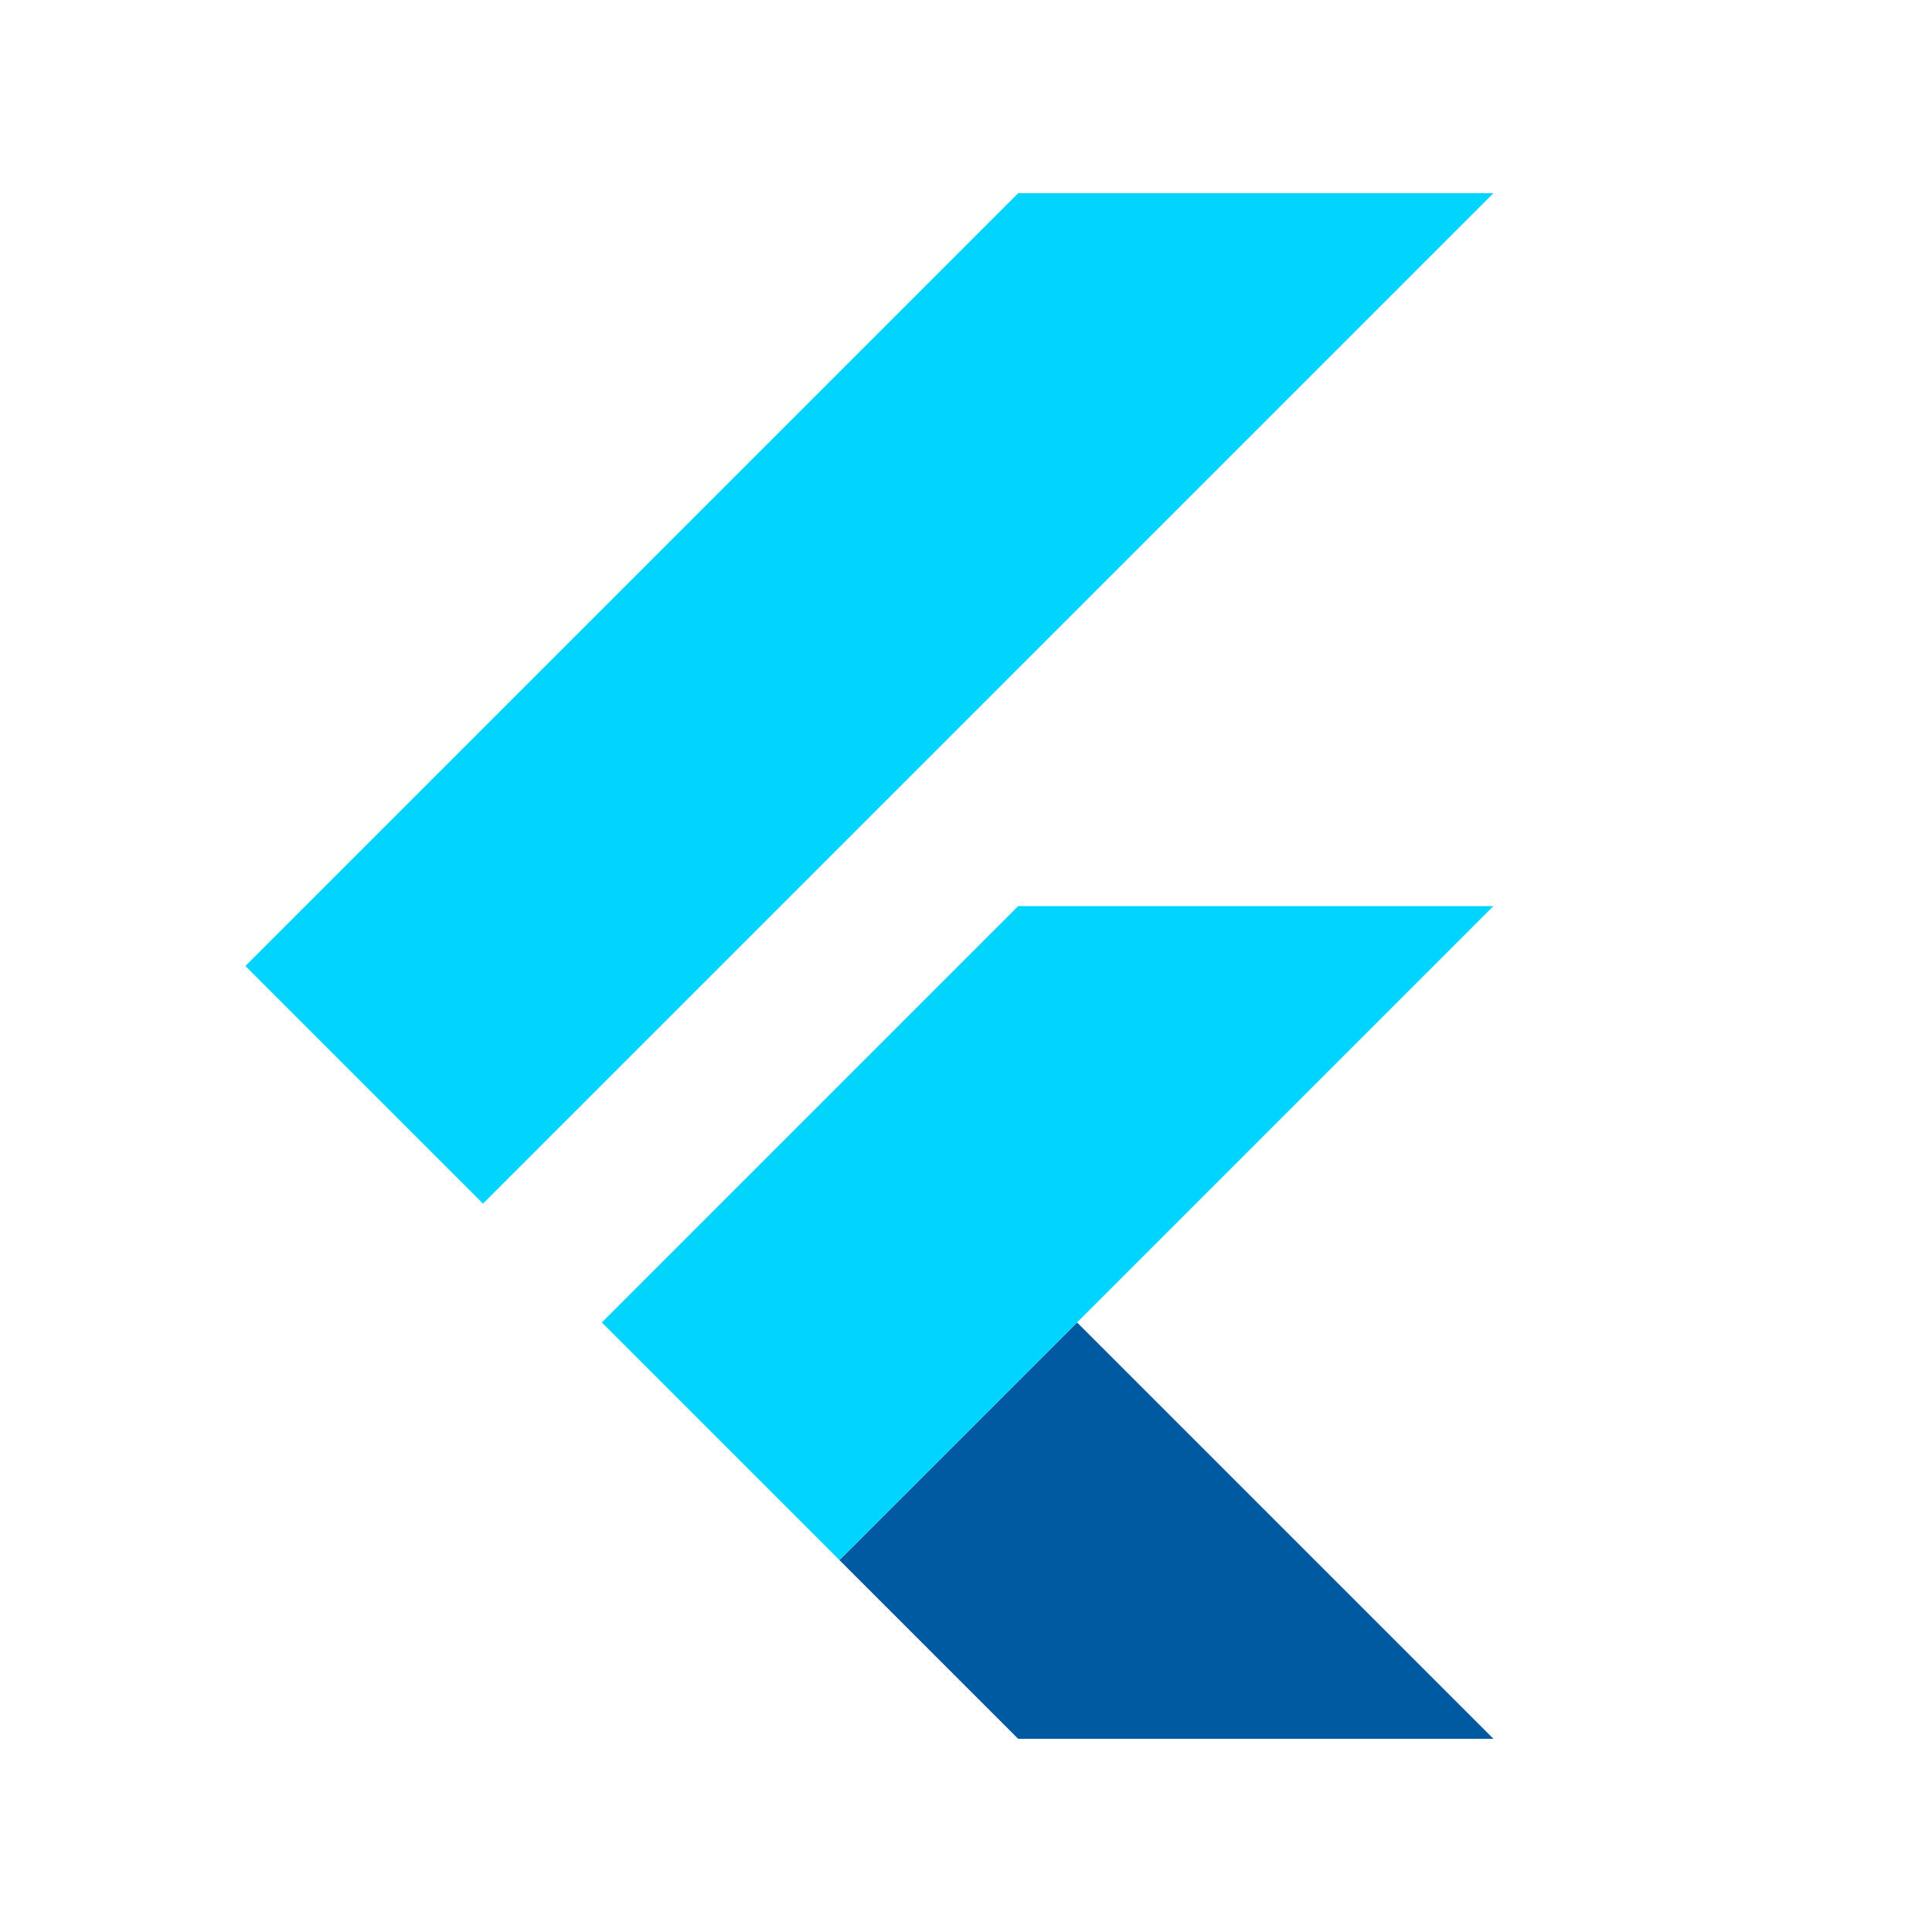 <svg id="Layer_1" data-name="Layer 1" xmlns="http://www.w3.org/2000/svg" viewBox="0 0 20 20"><defs><style>.cls-1{fill:#fff;}.cls-2{fill:#00d4ff;}.cls-3{fill:#005aa2;}</style></defs><rect class="cls-1" width="20" height="20"/><polygon class="cls-2" points="10.54 2 2.54 10 5 12.46 15.46 2 10.54 2"/><polygon class="cls-3" points="15.46 9.38 8.69 16.15 10.54 18 15.46 18 11.15 13.69 15.46 9.38"/><polygon class="cls-2" points="10.54 9.38 6.23 13.69 8.69 16.15 15.46 9.38 10.54 9.38"/></svg>